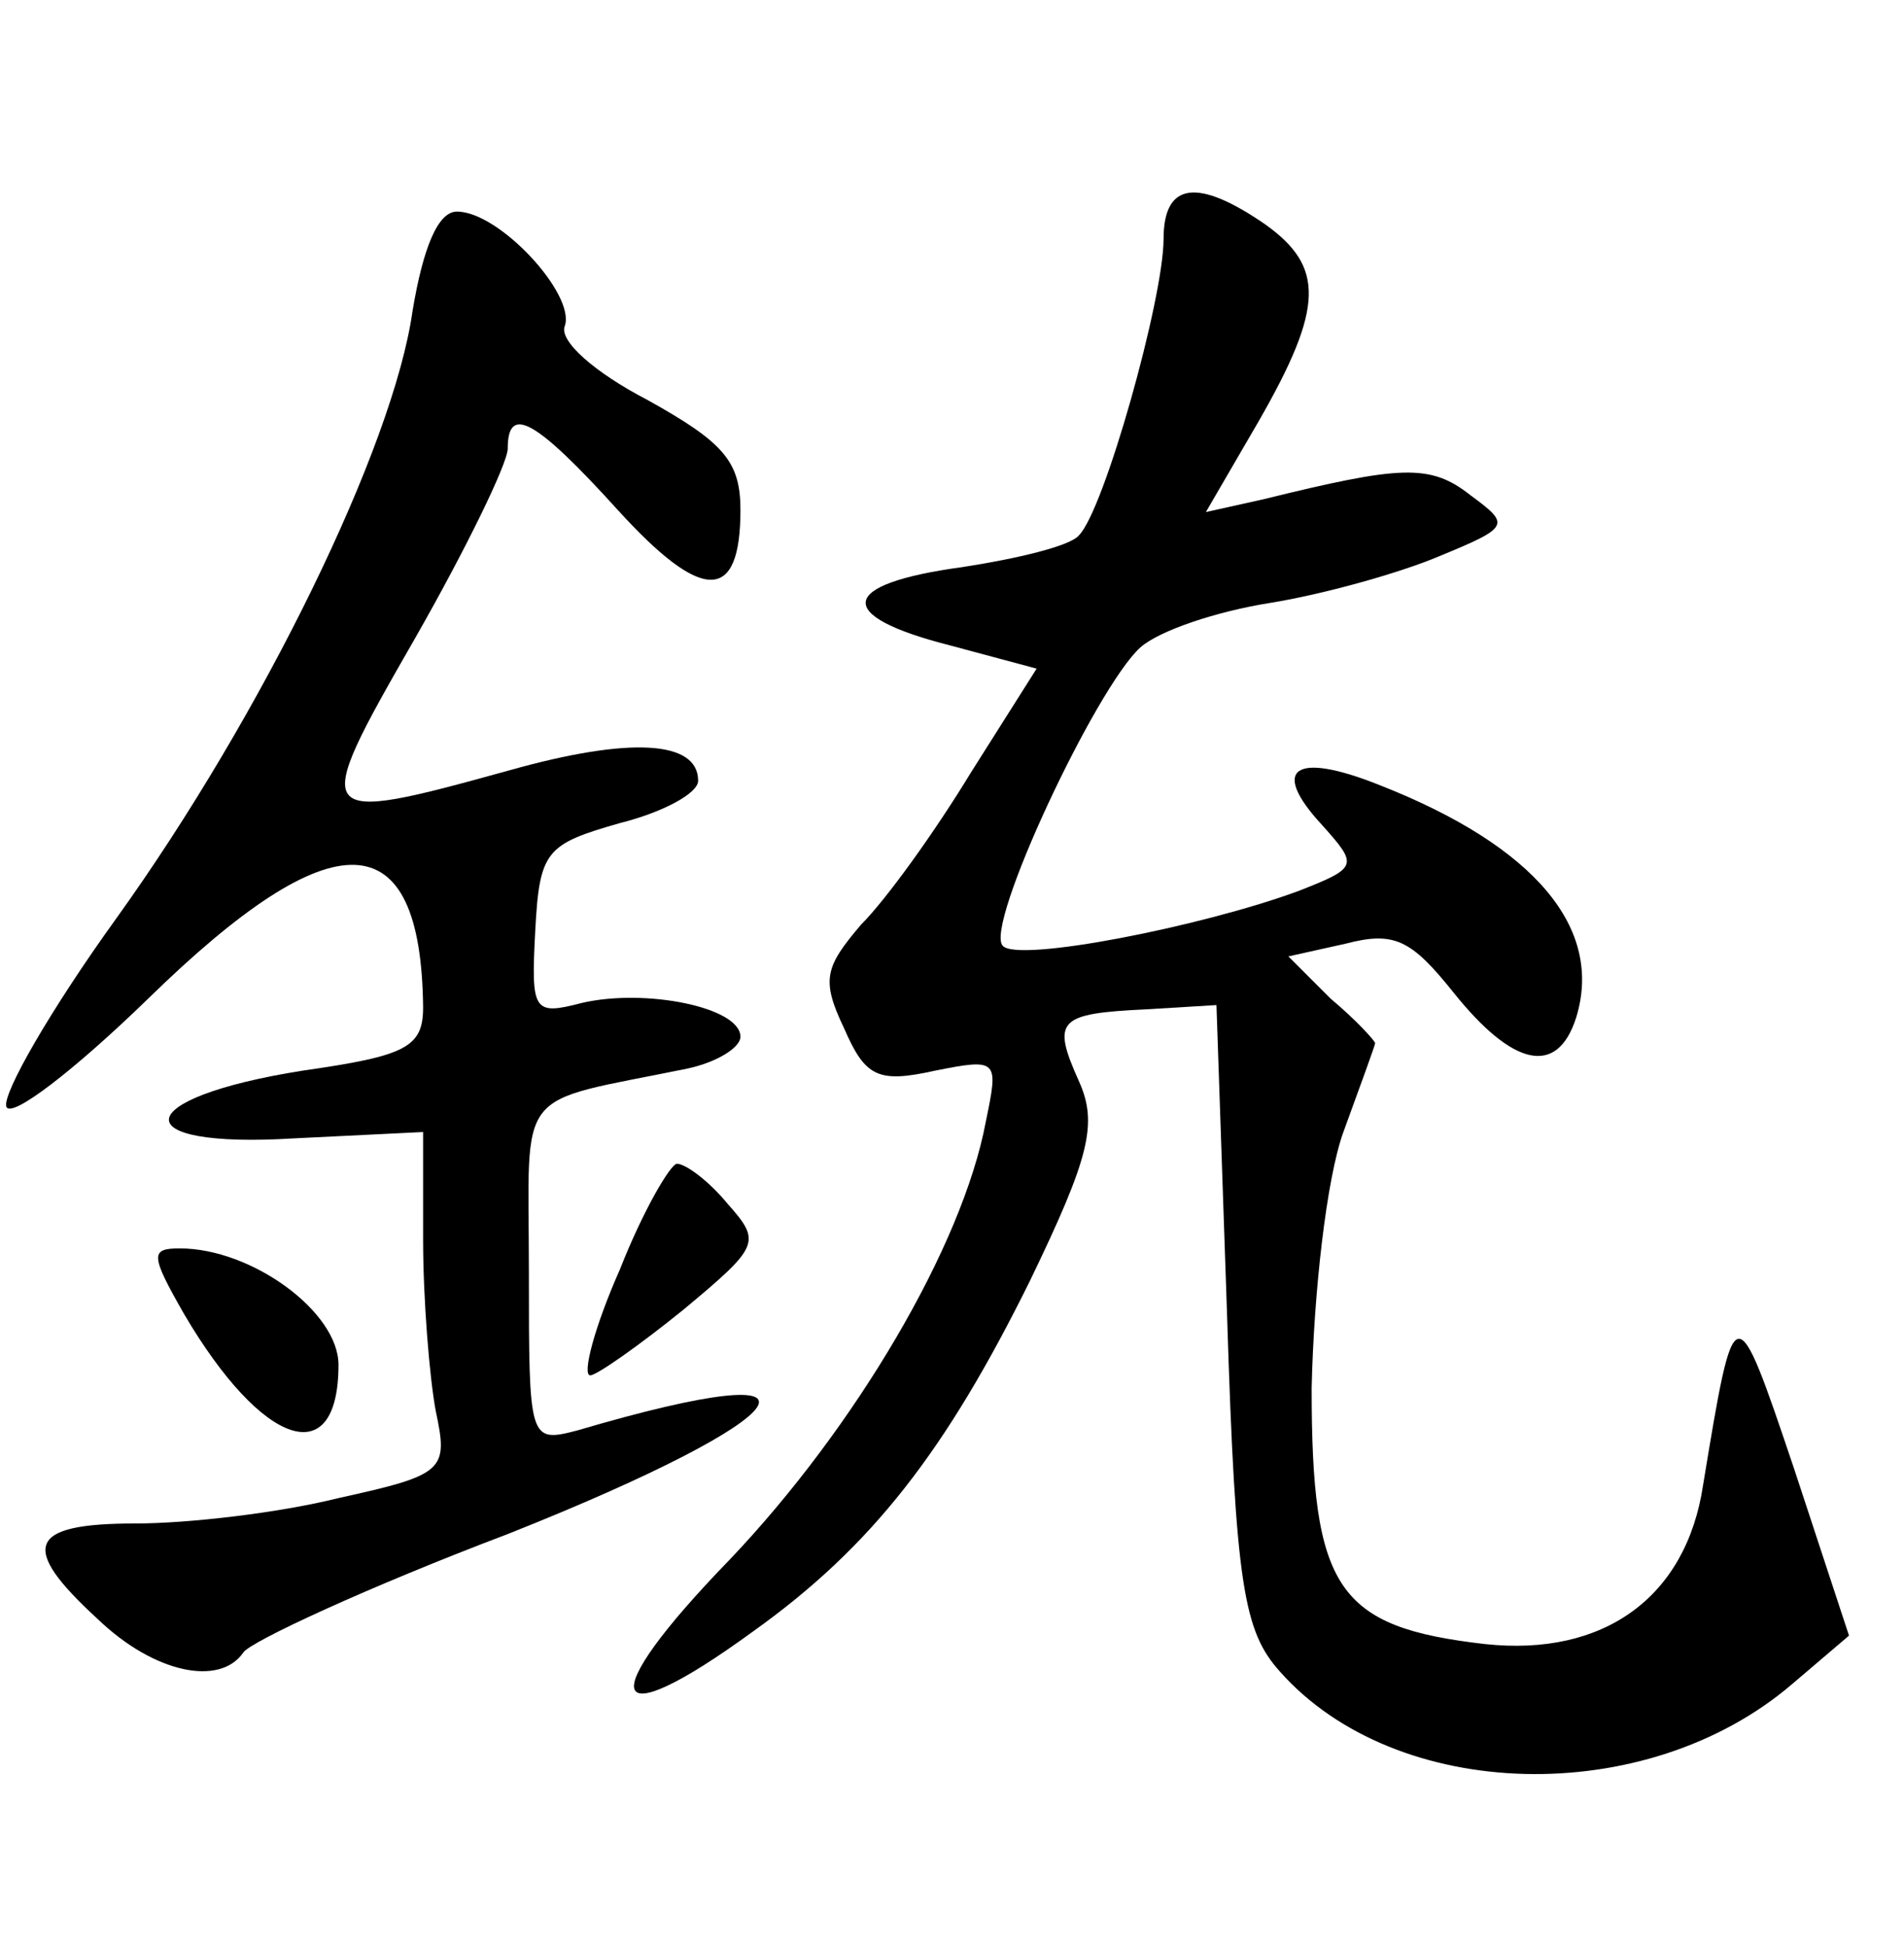 <?xml version="1.0" standalone="no"?>
<!DOCTYPE svg PUBLIC "-//W3C//DTD SVG 20010904//EN"
 "http://www.w3.org/TR/2001/REC-SVG-20010904/DTD/svg10.dtd">
<svg version="1.0" xmlns="http://www.w3.org/2000/svg"
 width="90pt" height="92pt" viewBox="0 0 90 92"
 preserveAspectRatio="xMidYMid meet">
<g transform="translate(0,92) scale(0.1,-0.1)"
fill="#000000" stroke="none">
<path d="M550 807 c0 -28 -28 -128 -40 -140 -4 -5 -29 -11 -55 -15 -59 -8 -61
-23 -6 -37 l41 -11 -31 -49 c-17 -28 -40 -60 -52 -72 -17 -20 -19 -26 -8 -49
10 -23 16 -26 43 -20 30 6 30 5 24 -24 -11 -59 -62 -145 -121 -207 -65 -67
-59 -85 11 -34 56 40 91 85 131 166 28 58 32 74 23 94 -13 29 -10 32 32 34
l33 2 5 -146 c4 -129 8 -150 25 -169 55 -62 173 -65 242 -6 l27 23 -26 79
c-28 83 -28 83 -43 -8 -8 -53 -47 -81 -103 -75 -70 8 -82 26 -82 121 1 45 7
99 15 121 8 22 15 41 15 42 0 1 -9 11 -21 21 l-20 20 27 6 c23 6 31 2 51 -23
28 -35 49 -40 58 -12 13 42 -19 81 -93 110 -40 16 -52 8 -27 -19 17 -19 17
-20 -11 -31 -46 -17 -133 -34 -140 -26 -9 9 44 122 65 141 9 8 36 17 61 21 25
4 61 14 80 22 34 14 34 15 15 29 -19 15 -33 14 -98 -2 l-27 -6 25 43 c31 54
31 73 3 93 -32 22 -48 20 -48 -7z"/>
<path d="M195 773 c-9 -64 -71 -191 -140 -287 -31 -43 -54 -83 -52 -89 2 -6
32 17 67 51 88 86 129 84 130 -4 0 -19 -8 -23 -57 -30 -82 -13 -85 -37 -4 -32
l61 3 0 -51 c0 -28 3 -65 6 -81 6 -28 4 -30 -46 -41 -28 -7 -71 -12 -96 -12
-51 0 -55 -11 -18 -45 27 -26 58 -32 69 -16 3 5 59 31 125 56 141 56 162 87
33 49 -23 -6 -23 -5 -23 75 0 89 -8 79 75 96 14 3 25 10 25 15 0 14 -45 23
-75 16 -23 -6 -24 -4 -22 34 2 38 5 41 40 51 20 5 37 14 37 20 0 19 -32 21
-89 5 -94 -26 -95 -25 -45 62 24 42 44 83 44 90 0 21 13 14 52 -29 40 -44 58
-44 58 0 0 23 -8 32 -44 52 -25 13 -42 28 -39 35 5 15 -31 54 -51 54 -9 0 -16
-17 -21 -47z"/>
<path d="M293 320 c-12 -27 -18 -50 -14 -50 3 0 23 14 44 31 36 30 37 32 21
50 -9 11 -20 19 -24 19 -3 0 -16 -22 -27 -50z"/>
<path d="M87 299 c37 -63 73 -75 73 -24 0 25 -41 55 -75 55 -14 0 -14 -3 2
-31z"/>
</g>
</svg>
